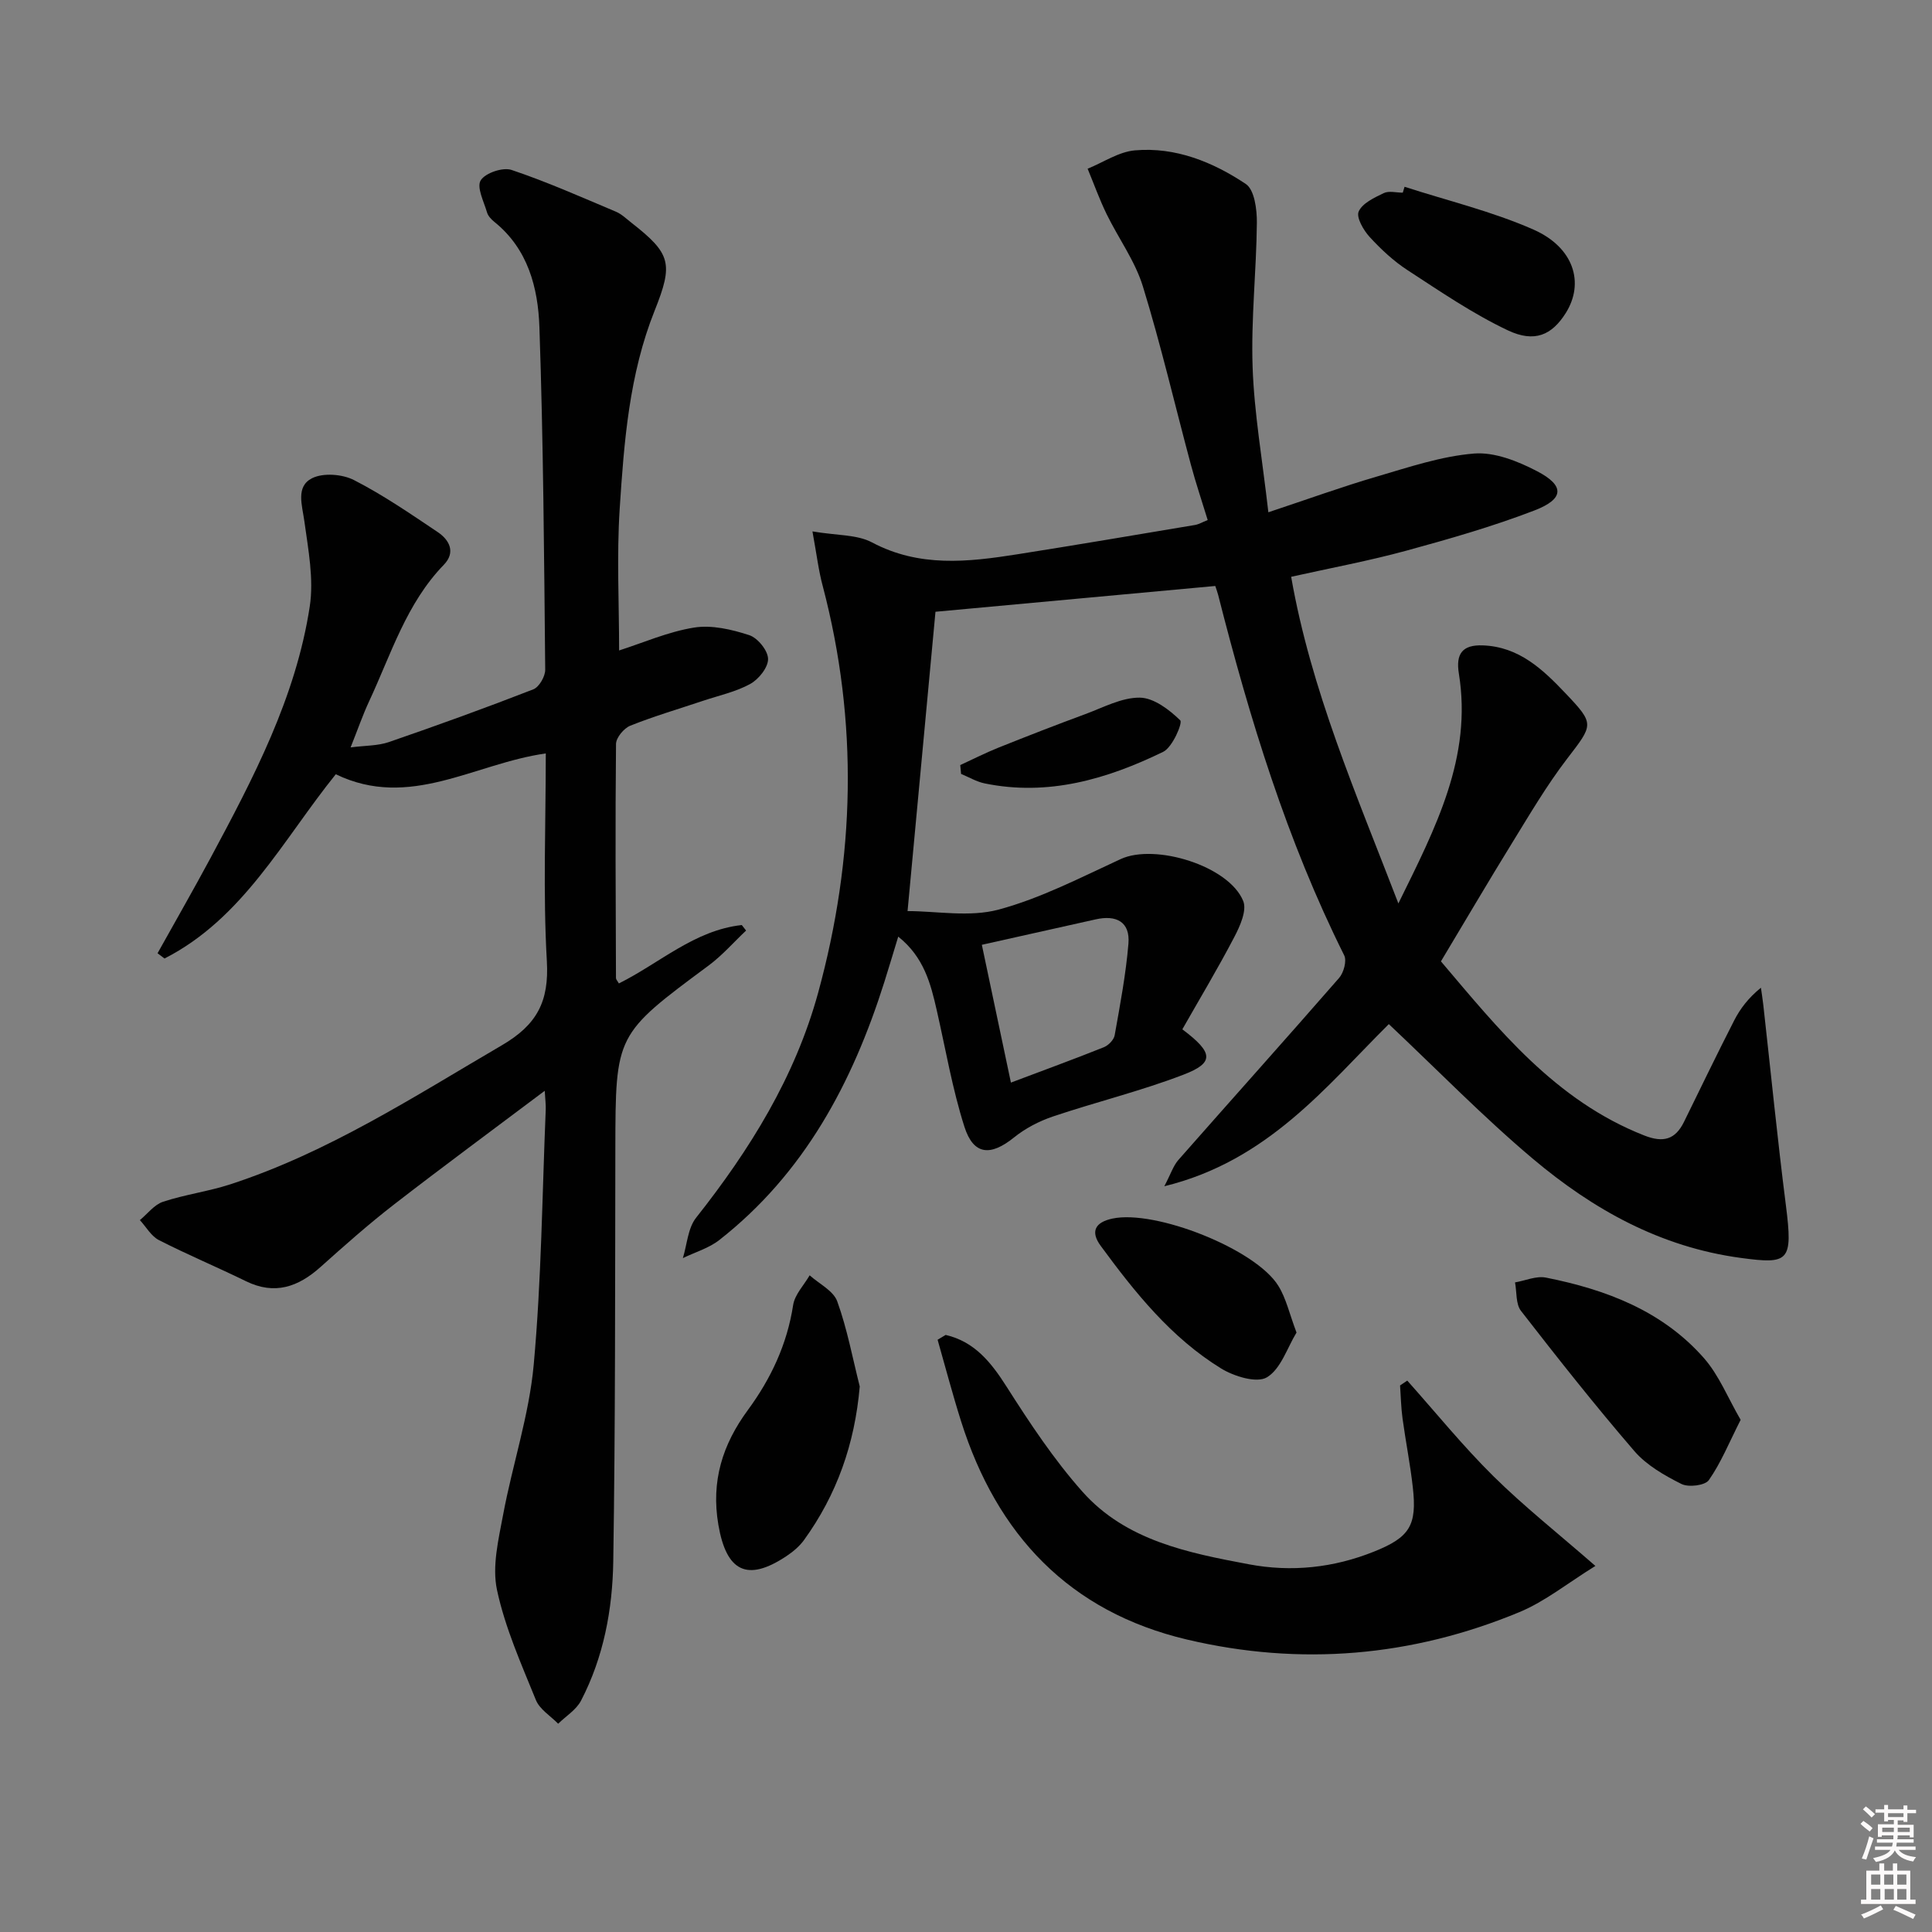 <svg enable-background="new 0 0 400 400" viewBox="0 0 400 400" xmlns="http://www.w3.org/2000/svg"><rect x="0" y="0" width="400" height="400" fill="#808080" stroke="none"/><path d="m385.2 377.6.6-.6c.6.4 1.3.9 1.9 1.5l-.6.7c-.8-.6-1.4-1.1-1.9-1.6zm.3 7.1c.6-1.4 1.1-2.9 1.5-4.5.3.1.6.3.9.4-.5 1.4-1 2.9-1.5 4.4l-.9-.2zm.2-10.1.6-.6c.7.5 1.3 1.1 1.9 1.6l-.7.7c-.6-.6-1.2-1.2-1.8-1.7zm8.4-.8h.8v.9h1.8v.7h-1.8v1.8h-.8v-.3h-1.2v.9h3.3v2.6h-.8v-.4h-2.5c0 .3 0 .6-.1.8h3.4v.7h-3.5c0 .3-.1.6-.1.8h4v.7h-3.5c.7.9 1.9 1.3 3.6 1.5-.2.2-.4.5-.6.9-1.9-.3-3.2-1.1-3.8-2.3-.5 1.1-1.8 2-3.9 2.4-.2-.3-.4-.5-.6-.8 1.9-.4 3.1-.9 3.6-1.7h-3.2v-.7h3.5c.1-.2.1-.5.2-.8h-3.3v-.7h3.4c0-.2 0-.5 0-.8h-2.4v.3h-.8v-2.6h3.3v-.9h-1.2v.3h-.8v-1.8h-1.8v-.7h1.8v-.9h.8v.9h3.2zm-4.4 5.5h2.4c0-.3 0-.6 0-.9h-2.4zm1.2-3.1h3.2v-.8h-3.2zm4.4 2.2h-2.4v.9h2.5v-.9z" fill="#fcfafa"/><path d="m389.2 385.8h.9v1.5h1.8v-1.5h.9v1.5h2.7v6h1.1v.9h-11.3v-.9h1.1v-6h2.7v-1.5zm.2 8.7.5.8c-1.2.6-2.5 1.3-4 1.9-.2-.3-.3-.6-.6-.8 1.6-.6 3-1.3 4.1-1.9zm-2-4.3h1.9v-2.1h-1.9zm0 3.1h1.9v-2.2h-1.9zm2.7-3.1h1.9v-2.1h-1.9zm.1 3.1h1.9v-2.2h-1.9zm2.3 1.3c1.4.6 2.7 1.2 4.1 1.8l-.5.9c-1.5-.7-2.8-1.4-4.1-1.9zm2.2-6.5h-1.9v2.1h1.9zm-1.9 5.2h1.9v-2.2h-1.9z" fill="#fcfafa"/><g fill="#010101"><path d="m168.21 110.02c5.07.87 9.2.62 12.33 2.28 9.79 5.2 19.85 4.07 30.02 2.47 12.3-1.94 24.57-4.02 36.85-6.08.78-.13 1.5-.57 2.63-1.02-1.2-3.93-2.46-7.64-3.47-11.42-3.31-12.32-6.2-24.78-9.95-36.96-1.62-5.27-5.07-9.96-7.52-14.99-1.48-3.04-2.62-6.24-3.92-9.37 3.26-1.32 6.45-3.51 9.8-3.8 8.41-.73 16.13 2.41 22.95 6.96 1.79 1.19 2.32 5.27 2.29 8.02-.09 9.97-1.23 19.96-.88 29.91.33 9.55 2.01 19.06 3.26 30.04 8.16-2.71 15.24-5.28 22.45-7.39 6.63-1.94 13.34-4.22 20.14-4.77 4.25-.34 9.08 1.59 13.05 3.66 5.76 3 5.63 5.75-.57 8.13-8.64 3.32-17.6 5.89-26.54 8.33-7.66 2.09-15.5 3.55-23.81 5.4 4.1 23.43 13.43 44.83 22.2 67.63 7.72-15.69 15.33-30.26 12.52-47.61-.66-4.06.72-5.98 4.95-5.82 7.54.27 12.47 5.01 17.2 9.99 6.02 6.34 5.68 6.41.24 13.51-4.21 5.5-7.74 11.52-11.38 17.43-4.88 7.9-9.57 15.91-14.72 24.49 11.85 13.95 23.62 28.81 42.15 36.07 3.9 1.52 6.37.82 8.17-2.83 3.45-7.01 6.83-14.05 10.39-21 1.26-2.46 2.96-4.69 5.54-6.78.16 1.18.36 2.35.49 3.54 1.55 13.84 2.92 27.7 4.68 41.51 1.48 11.66.64 12.23-9.32 10.89-16.7-2.25-30.61-10.04-43.07-20.53-10.28-8.66-19.7-18.35-29.82-27.88-12.97 12.89-25.06 28.34-46.48 33.57 1.37-2.62 1.87-4.25 2.89-5.42 11.08-12.59 22.28-25.07 33.3-37.71.95-1.09 1.62-3.54 1.05-4.68-11.87-23.78-19.58-49-26.1-74.64-.16-.61-.39-1.21-.59-1.83-19.52 1.8-38.81 3.58-57.93 5.34-1.91 20.49-3.79 40.62-5.78 61.97 6.02 0 12.83 1.31 18.86-.31 8.73-2.35 16.98-6.64 25.27-10.46 7.11-3.28 22.43 1.41 25.37 8.7.78 1.95-.67 5.2-1.86 7.46-3.41 6.53-7.21 12.86-10.75 19.09 6.53 4.89 6.6 6.95.21 9.4-8.8 3.38-18.03 5.63-26.98 8.64-2.87.97-5.73 2.45-8.08 4.35-4.85 3.91-8.38 3.69-10.27-2.22-2.5-7.85-3.89-16.07-5.73-24.13-1.26-5.55-2.67-11.01-7.97-15.23-1.03 3.36-1.93 6.41-2.89 9.44-6.6 20.85-16.56 39.58-34.15 53.37-2.17 1.7-5.02 2.52-7.55 3.75.87-2.82 1.03-6.2 2.74-8.36 11.14-14.09 20.49-29.14 25.27-46.59 7.65-27.94 8.36-56.03.95-84.19-.86-3.17-1.24-6.45-2.13-11.32zm35.07 85.59c1.92 9.08 3.82 18.08 6.02 28.53 6.81-2.57 13.06-4.85 19.23-7.32.96-.38 2.08-1.53 2.25-2.48 1.12-6.29 2.32-12.6 2.85-18.96.38-4.55-2.54-6-6.8-5.03-7.72 1.74-15.46 3.45-23.55 5.26z"/><path d="m113 155.99c-14.8 2.08-28.16 11.72-43.48 4.31-10.94 13.56-19.14 29.83-35.46 38.15-.48-.36-.96-.72-1.44-1.09 3.66-6.57 7.4-13.09 10.96-19.71 8.88-16.56 17.67-33.25 20.55-52.08.87-5.69-.31-11.79-1.11-17.62-.46-3.37-1.83-7.22 1.59-8.94 2.31-1.16 6.28-.85 8.69.39 6.03 3.09 11.68 6.97 17.32 10.76 2.43 1.63 3.77 4.18 1.28 6.76-7.77 8.01-10.92 18.51-15.47 28.26-1.32 2.83-2.34 5.8-3.84 9.56 3-.39 5.61-.31 7.92-1.1 10.04-3.46 20.02-7.07 29.91-10.92 1.2-.47 2.48-2.68 2.46-4.07-.23-23.64-.39-47.29-1.2-70.91-.28-8.14-2.35-16.2-9.34-21.81-.63-.51-1.3-1.22-1.51-1.96-.65-2.23-2.18-5.19-1.31-6.62.93-1.53 4.57-2.77 6.38-2.17 7.34 2.46 14.45 5.63 21.6 8.64 1.2.5 2.2 1.49 3.25 2.31 8.18 6.4 8.68 8.44 4.78 18.2-5.26 13.16-6.33 27.13-7.23 41.02-.63 9.73-.12 19.54-.12 29.32 4.98-1.59 10.15-3.88 15.54-4.74 3.66-.58 7.78.39 11.4 1.57 1.75.57 3.87 3.18 3.9 4.91.04 1.75-1.92 4.21-3.67 5.18-2.98 1.65-6.47 2.39-9.75 3.49-5.04 1.69-10.16 3.19-15.09 5.16-1.33.53-2.95 2.47-2.97 3.78-.17 16.16-.07 32.32-.01 48.48 0 .28.29.56.6 1.11 8.41-4.17 15.65-11.02 25.45-12.09.3.38.59.76.89 1.14-2.57 2.42-4.92 5.13-7.73 7.22-19.3 14.31-19.29 14.26-19.34 37.88-.06 28.49.01 56.98-.43 85.47-.15 9.97-1.99 19.87-6.68 28.88-.99 1.9-3.12 3.19-4.73 4.77-1.58-1.62-3.82-2.97-4.61-4.91-3.03-7.47-6.38-14.96-8.05-22.78-1.05-4.9.31-10.47 1.27-15.61 1.94-10.38 5.38-20.58 6.33-31.03 1.6-17.54 1.75-35.21 2.49-52.83.04-.93-.09-1.87-.21-3.88-10.88 8.18-21.14 15.74-31.21 23.54-5.26 4.07-10.25 8.5-15.21 12.94-4.62 4.13-9.47 5.86-15.44 2.94-5.96-2.92-12.11-5.49-18.02-8.51-1.6-.82-2.64-2.73-3.94-4.14 1.59-1.31 2.98-3.2 4.8-3.8 4.55-1.5 9.38-2.13 13.93-3.61 20.26-6.61 37.99-18.13 56.22-28.79 7.27-4.25 9.79-9.06 9.31-17.42-.81-14.11-.22-28.29-.22-43z"/><path d="m195.79 276.38c5.96 1.39 9.38 5.63 12.61 10.71 4.8 7.54 9.8 15.1 15.72 21.76 9 10.12 21.85 12.65 34.45 15.02 8.82 1.66 17.54.73 25.91-2.63 7.38-2.96 8.92-5.4 8.03-13.29-.53-4.77-1.48-9.5-2.13-14.27-.31-2.26-.35-4.56-.51-6.84.5-.33 1-.67 1.49-1 5.91 6.62 11.51 13.54 17.81 19.77 6.35 6.27 13.39 11.84 21.14 18.6-5.71 3.53-10.39 7.34-15.73 9.56-22.26 9.24-45.35 11.22-68.83 5.68-24.39-5.76-39.33-21.69-46.76-45.16-1.77-5.59-3.26-11.27-4.87-16.91.56-.35 1.11-.68 1.67-1z"/><path d="m178 287.05c-1.03 11.91-4.74 22.38-11.53 31.79-.94 1.3-2.27 2.42-3.62 3.32-8.18 5.46-12.47 3.19-14.12-6.47-1.54-9.03.85-16.61 6.11-23.76 4.77-6.49 8.12-13.61 9.37-21.72.33-2.18 2.23-4.12 3.42-6.17 1.97 1.77 4.91 3.19 5.71 5.39 2.06 5.69 3.17 11.72 4.66 17.62z"/><path d="m360.38 293.96c-2.41 4.76-4.08 8.91-6.58 12.48-.78 1.12-4.21 1.54-5.68.8-3.51-1.76-7.2-3.87-9.72-6.78-8.13-9.43-15.86-19.22-23.5-29.06-1.1-1.42-.85-3.9-1.23-5.89 2.13-.37 4.4-1.39 6.38-1 12.45 2.47 24.12 6.88 32.73 16.67 3.15 3.59 4.99 8.3 7.6 12.78z"/><path d="m290.8 38.67c8.92 2.89 18.13 5.09 26.66 8.85 8.42 3.7 10.64 11.09 6.69 17.33-2.84 4.48-6.39 6.19-12 3.53-7.25-3.44-13.98-8.05-20.74-12.45-2.89-1.88-5.5-4.32-7.84-6.87-1.28-1.4-2.81-4.05-2.27-5.27.77-1.72 3.23-2.87 5.19-3.81 1.08-.52 2.61-.09 3.94-.09.13-.41.25-.81.37-1.22z"/><path d="m268.43 275.89c-1.92 3.14-3.23 7.53-6.13 9.27-2.1 1.26-6.81-.19-9.49-1.84-10.34-6.36-17.84-15.73-24.93-25.39-2.18-2.98-1.12-4.87 2.4-5.63 8.88-1.92 29.73 6.31 34.4 13.94 1.6 2.58 2.27 5.73 3.75 9.65z"/><path d="m198.81 158.4c2.61-1.2 5.18-2.51 7.84-3.58 5.99-2.4 12-4.74 18.05-6.97 3.71-1.37 7.53-3.45 11.28-3.41 2.89.03 6.11 2.49 8.38 4.7.53.52-1.61 5.58-3.52 6.51-11.63 5.66-23.83 9.25-37 6.54-1.68-.35-3.24-1.29-4.86-1.96-.05-.61-.11-1.22-.17-1.83z"/></g></svg>